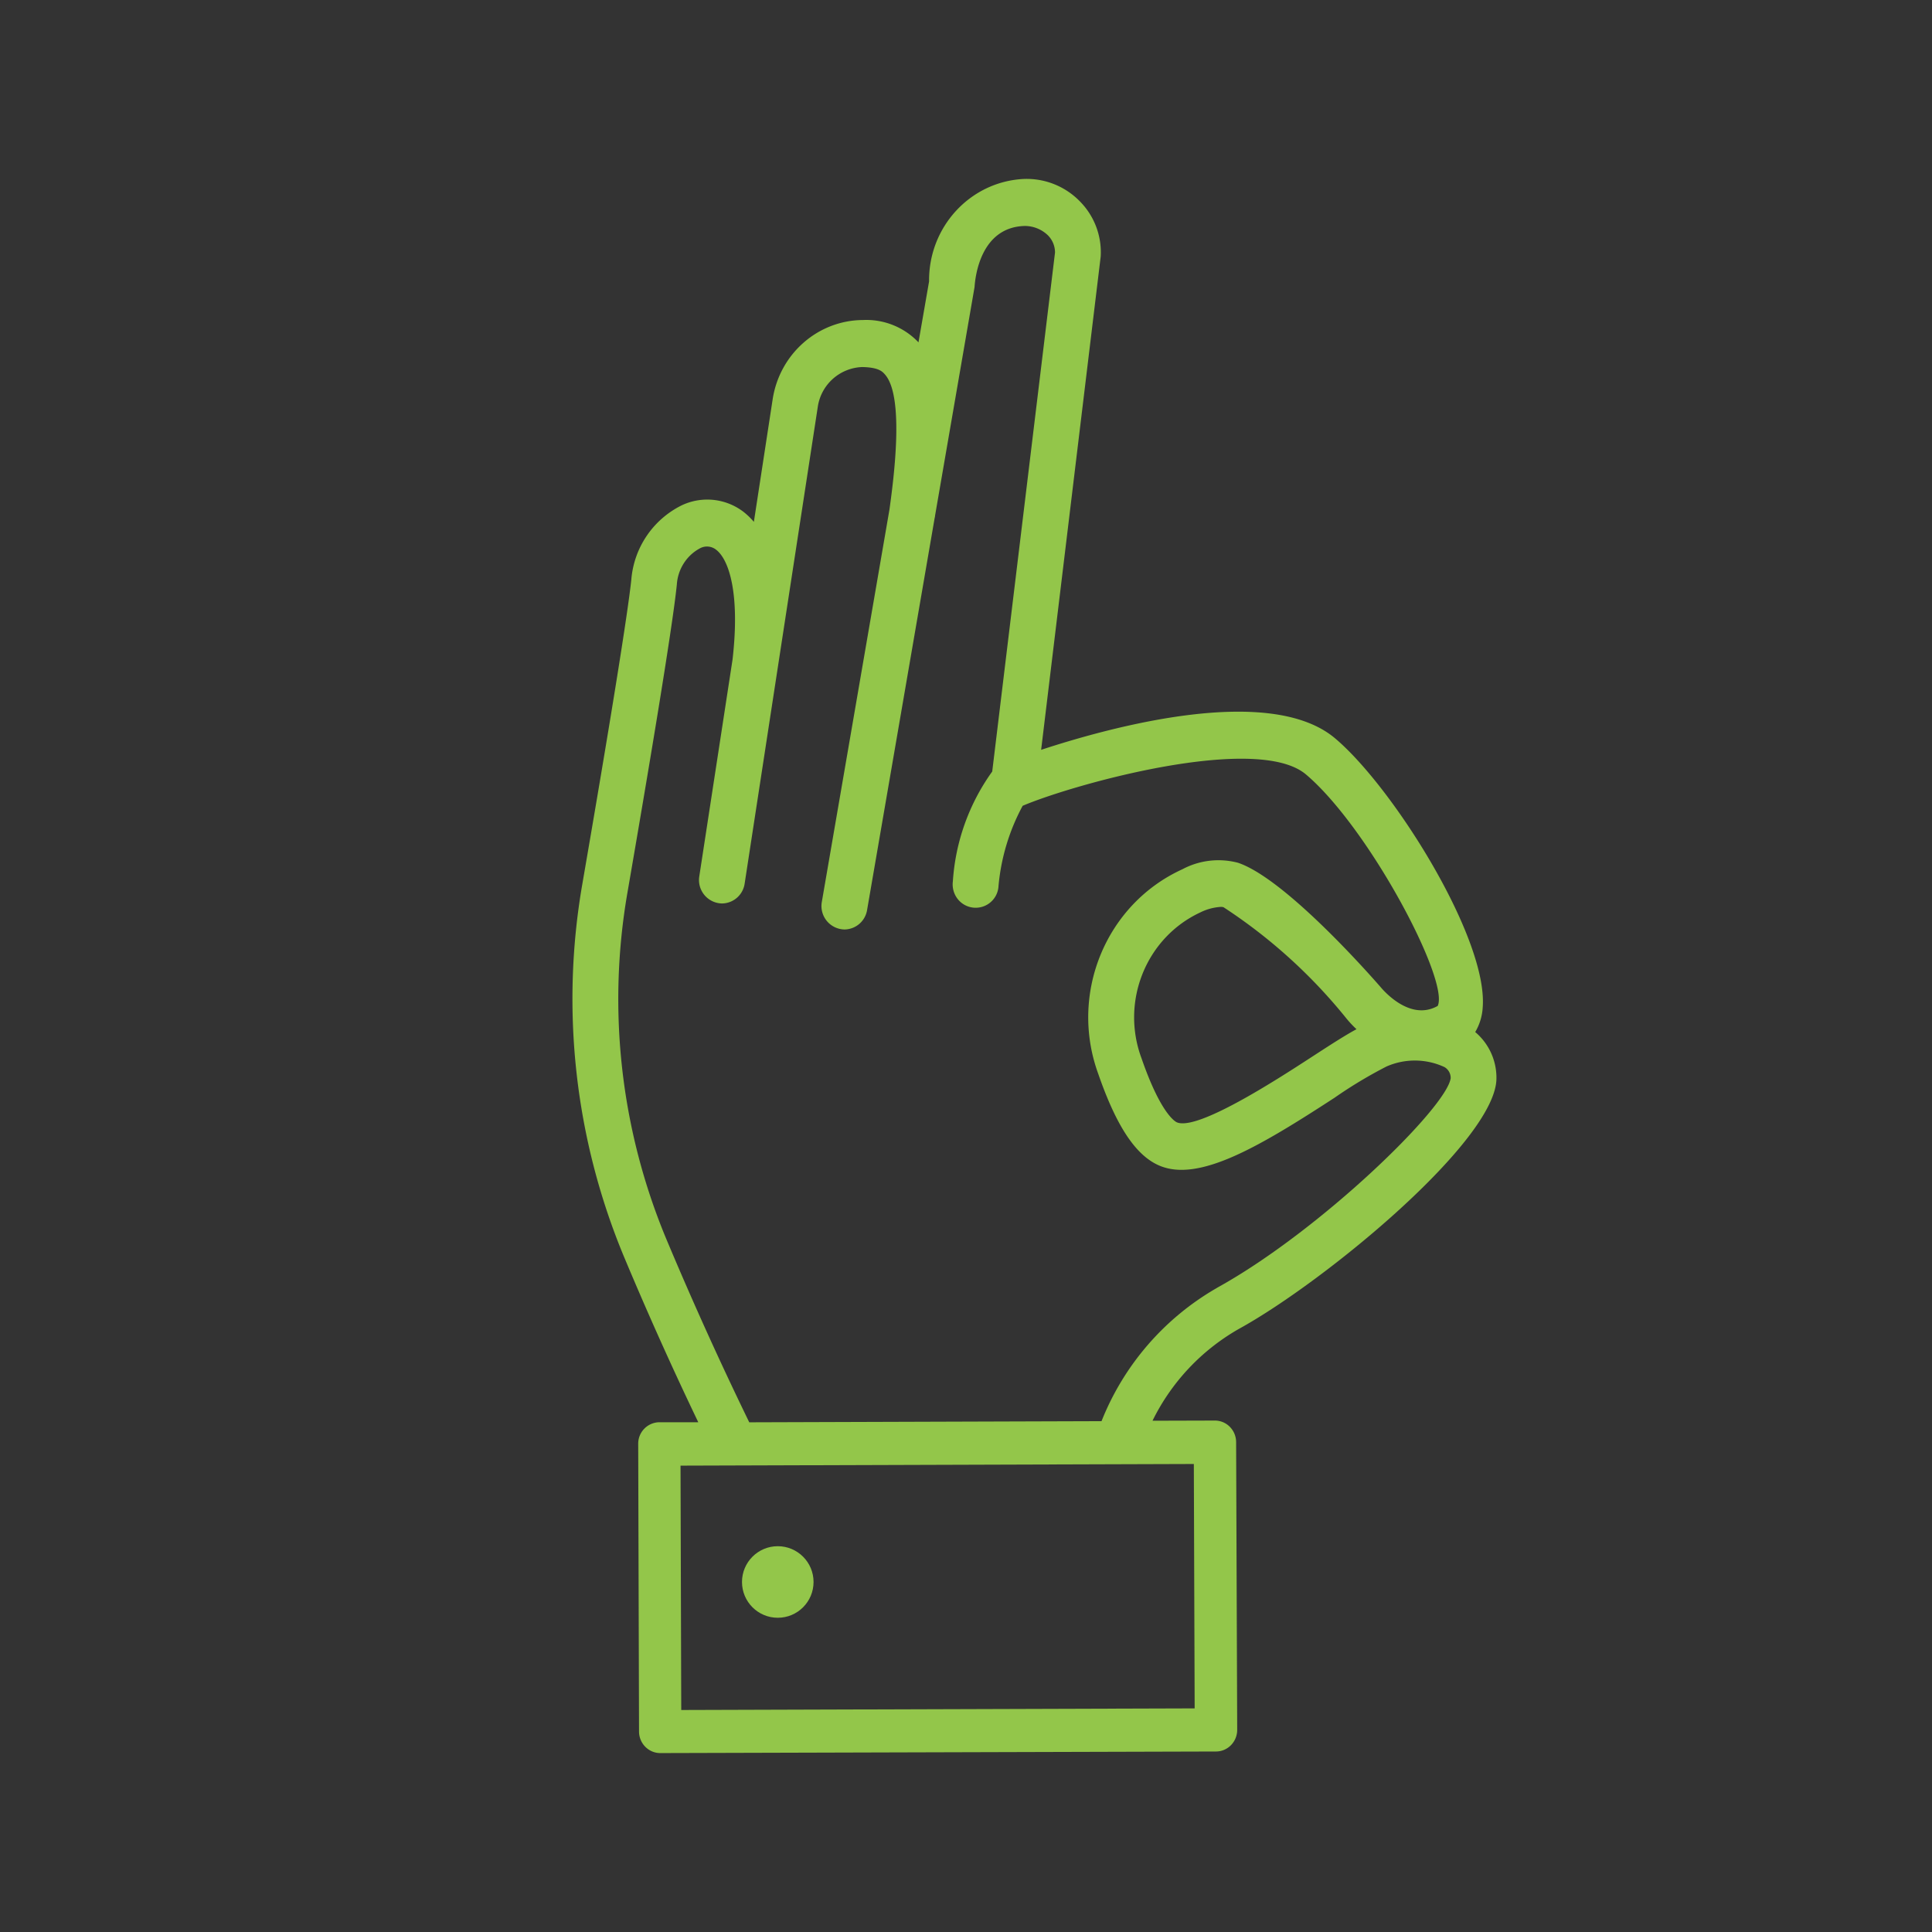 <svg xmlns="http://www.w3.org/2000/svg" width="54" height="54" viewBox="0 0 54 54">
    <rect x="0" y="0" width="54" height="54" fill="#333333" stroke="none"/>
    <g fill="none" fill-rule="evenodd">
        <path stroke="#EDEDED" d="M-63.5-27.5h180v137h-180z"/>
        <g transform="translate(16 5)">
            <path d="M2.887 43.043L16.261 43l-.02-6.651-13.371.046.017 6.65zm2.276-4.466c.588 0 1.065.508 1.065 1.134 0 .626-.477 1.134-1.065 1.134S4.1 40.337 4.1 39.71c0-.301.112-.59.313-.803.2-.213.471-.332.754-.331h-.003zM17.613 21.053a.216.216 0 0 0-.076-.01c-.181.013-.36.063-.523.147-1.401.668-2.066 2.362-1.518 3.87.499 1.474.872 1.678.912 1.696.526.234 2.561-1.118 3.427-1.697.477-.32.883-.59 1.208-.77a2.753 2.753 0 0 1-.29-.324 13.779 13.779 0 0 0-3.14-2.912z"/>
            <path d="M23.974 25.437c-.517.258-1.015.55-1.492.874-2.16 1.369-3.905 2.38-5.047 1.892-.667-.283-1.218-1.096-1.741-2.559a4.528 4.528 0 0 1 2.418-5.728 2.255 2.255 0 0 1 1.6-.182c1.32.435 3.637 2.968 4.09 3.471.052.064.83.985 1.646.536.347-.706-1.977-4.99-3.785-6.48-1.407-1.155-6.662.268-8.14.878a5.7 5.7 0 0 0-.698 2.29.654.654 0 0 1-.742.56.651.651 0 0 1-.565-.737 5.827 5.827 0 0 1 1.133-3.071l1.802-14.525a.673.673 0 0 0-.21-.487.97.97 0 0 0-.67-.256c-1.265.035-1.415 1.426-1.43 1.71l-1.13 6.388-.007.054-.005.015-1.946 10.977a.66.66 0 0 1-1.3-.226L9.7 9.843c.115-.807.44-3.127-.122-3.77-.082-.095-.191-.207-.658-.217a1.327 1.327 0 0 0-1.28 1.116l-1.14 7.242-.958 6.102a.66.66 0 0 1-1.304-.203l.957-6.07c.218-1.846-.102-2.8-.477-3.075a.43.43 0 0 0-.467-.033c-.38.2-.628.582-.657 1.009-.134 1.256-.849 5.39-1.421 8.637a17.03 17.03 0 0 0 1.108 9.658c.826 1.938 1.751 3.858 2.394 5.152l10.122-.031a7.548 7.548 0 0 1 3.32-3.732c2.945-1.576 6.6-5.044 6.708-5.868a.35.35 0 0 0-.177-.309 2.072 2.072 0 0 0-1.675-.014z"/>
            <path fill="#93C64A" fill-rule="nonzero" d="M25.44 23.18c.175-1.906-2.48-6.155-4.12-7.54-1.81-1.535-6.227-.337-8.22.318l1.665-13.79A2.021 2.021 0 0 0 14.204.65a2.075 2.075 0 0 0-1.61-.647c-1.485.084-2.642 1.345-2.626 2.862l-.296 1.704a2.009 2.009 0 0 0-1.557-.624h-.012C6.85 3.96 5.79 4.897 5.596 6.16l-.525 3.426a1.992 1.992 0 0 0-.289-.279 1.667 1.667 0 0 0-1.736-.179 2.546 2.546 0 0 0-1.4 2.067c-.099.95-.587 3.982-1.374 8.539A18.76 18.76 0 0 0 1.434 30.11a100.194 100.194 0 0 0 2.083 4.642H2.43a.599.599 0 0 0-.592.604l.023 8.039c0 .333.266.604.593.604l15.533-.044c.327 0 .593-.271.593-.605l-.03-8.04a.61.61 0 0 0-.174-.428.587.587 0 0 0-.419-.177l-1.744.005a5.994 5.994 0 0 1 2.413-2.566c2.415-1.328 7.224-5.296 7.2-7.019a1.67 1.67 0 0 0-.593-1.279c.12-.203.191-.431.208-.667zm-8.049 19.57l-14.35.045-.02-6.83 14.347-.046.023 6.83zm.627-11.755a7.476 7.476 0 0 0-3.23 3.727l-9.846.032a100.763 100.763 0 0 1-2.328-5.146 17.428 17.428 0 0 1-1.079-9.646c.56-3.243 1.256-7.371 1.383-8.626.028-.425.27-.807.64-1.007a.41.41 0 0 1 .454.033c.364.274.675 1.227.463 3.072l-.93 6.062a.655.655 0 0 0 .634.756.647.647 0 0 0 .634-.554l.934-6.09 1.11-7.235a1.303 1.303 0 0 1 1.245-1.114c.453.01.56.121.64.216.545.638.23 2.959.119 3.765L6.97 20.21a.655.655 0 0 0 .633.769.647.647 0 0 0 .632-.542l1.89-10.966.005-.015.007-.054 1.102-6.379c.018-.278.163-1.667 1.393-1.707a.93.93 0 0 1 .652.256.68.68 0 0 1 .204.486l-1.755 14.506a5.915 5.915 0 0 0-1.1 3.068.663.663 0 0 0 .126.484.639.639 0 0 0 1.146-.308 5.804 5.804 0 0 1 .679-2.286c1.438-.61 6.55-2.032 7.918-.876 1.758 1.487 4.018 5.764 3.682 6.47-.79.448-1.55-.472-1.602-.534-.44-.504-2.698-3.034-3.978-3.467a2.142 2.142 0 0 0-1.556.181c-2.14.976-3.17 3.48-2.351 5.72.506 1.461 1.045 2.273 1.694 2.557 1.11.487 2.807-.523 4.909-1.89.464-.324.949-.615 1.451-.873a1.968 1.968 0 0 1 1.624.016.352.352 0 0 1 .172.308c-.11.828-3.67 4.284-6.53 5.86zm3.897-7.229c-.352.19-.79.477-1.308.813-.939.61-3.144 2.036-3.714 1.79-.044-.02-.449-.234-.987-1.789-.592-1.589.128-3.373 1.644-4.078a1.49 1.49 0 0 1 .567-.154.24.24 0 0 1 .082.01 14.779 14.779 0 0 1 3.402 3.069c.096.121.201.235.314.34z"/>
            <circle cx="5.739" cy="39.217" r="1" fill="#93C64A" fill-rule="nonzero"/>
        </g>
    </g>
</svg>
